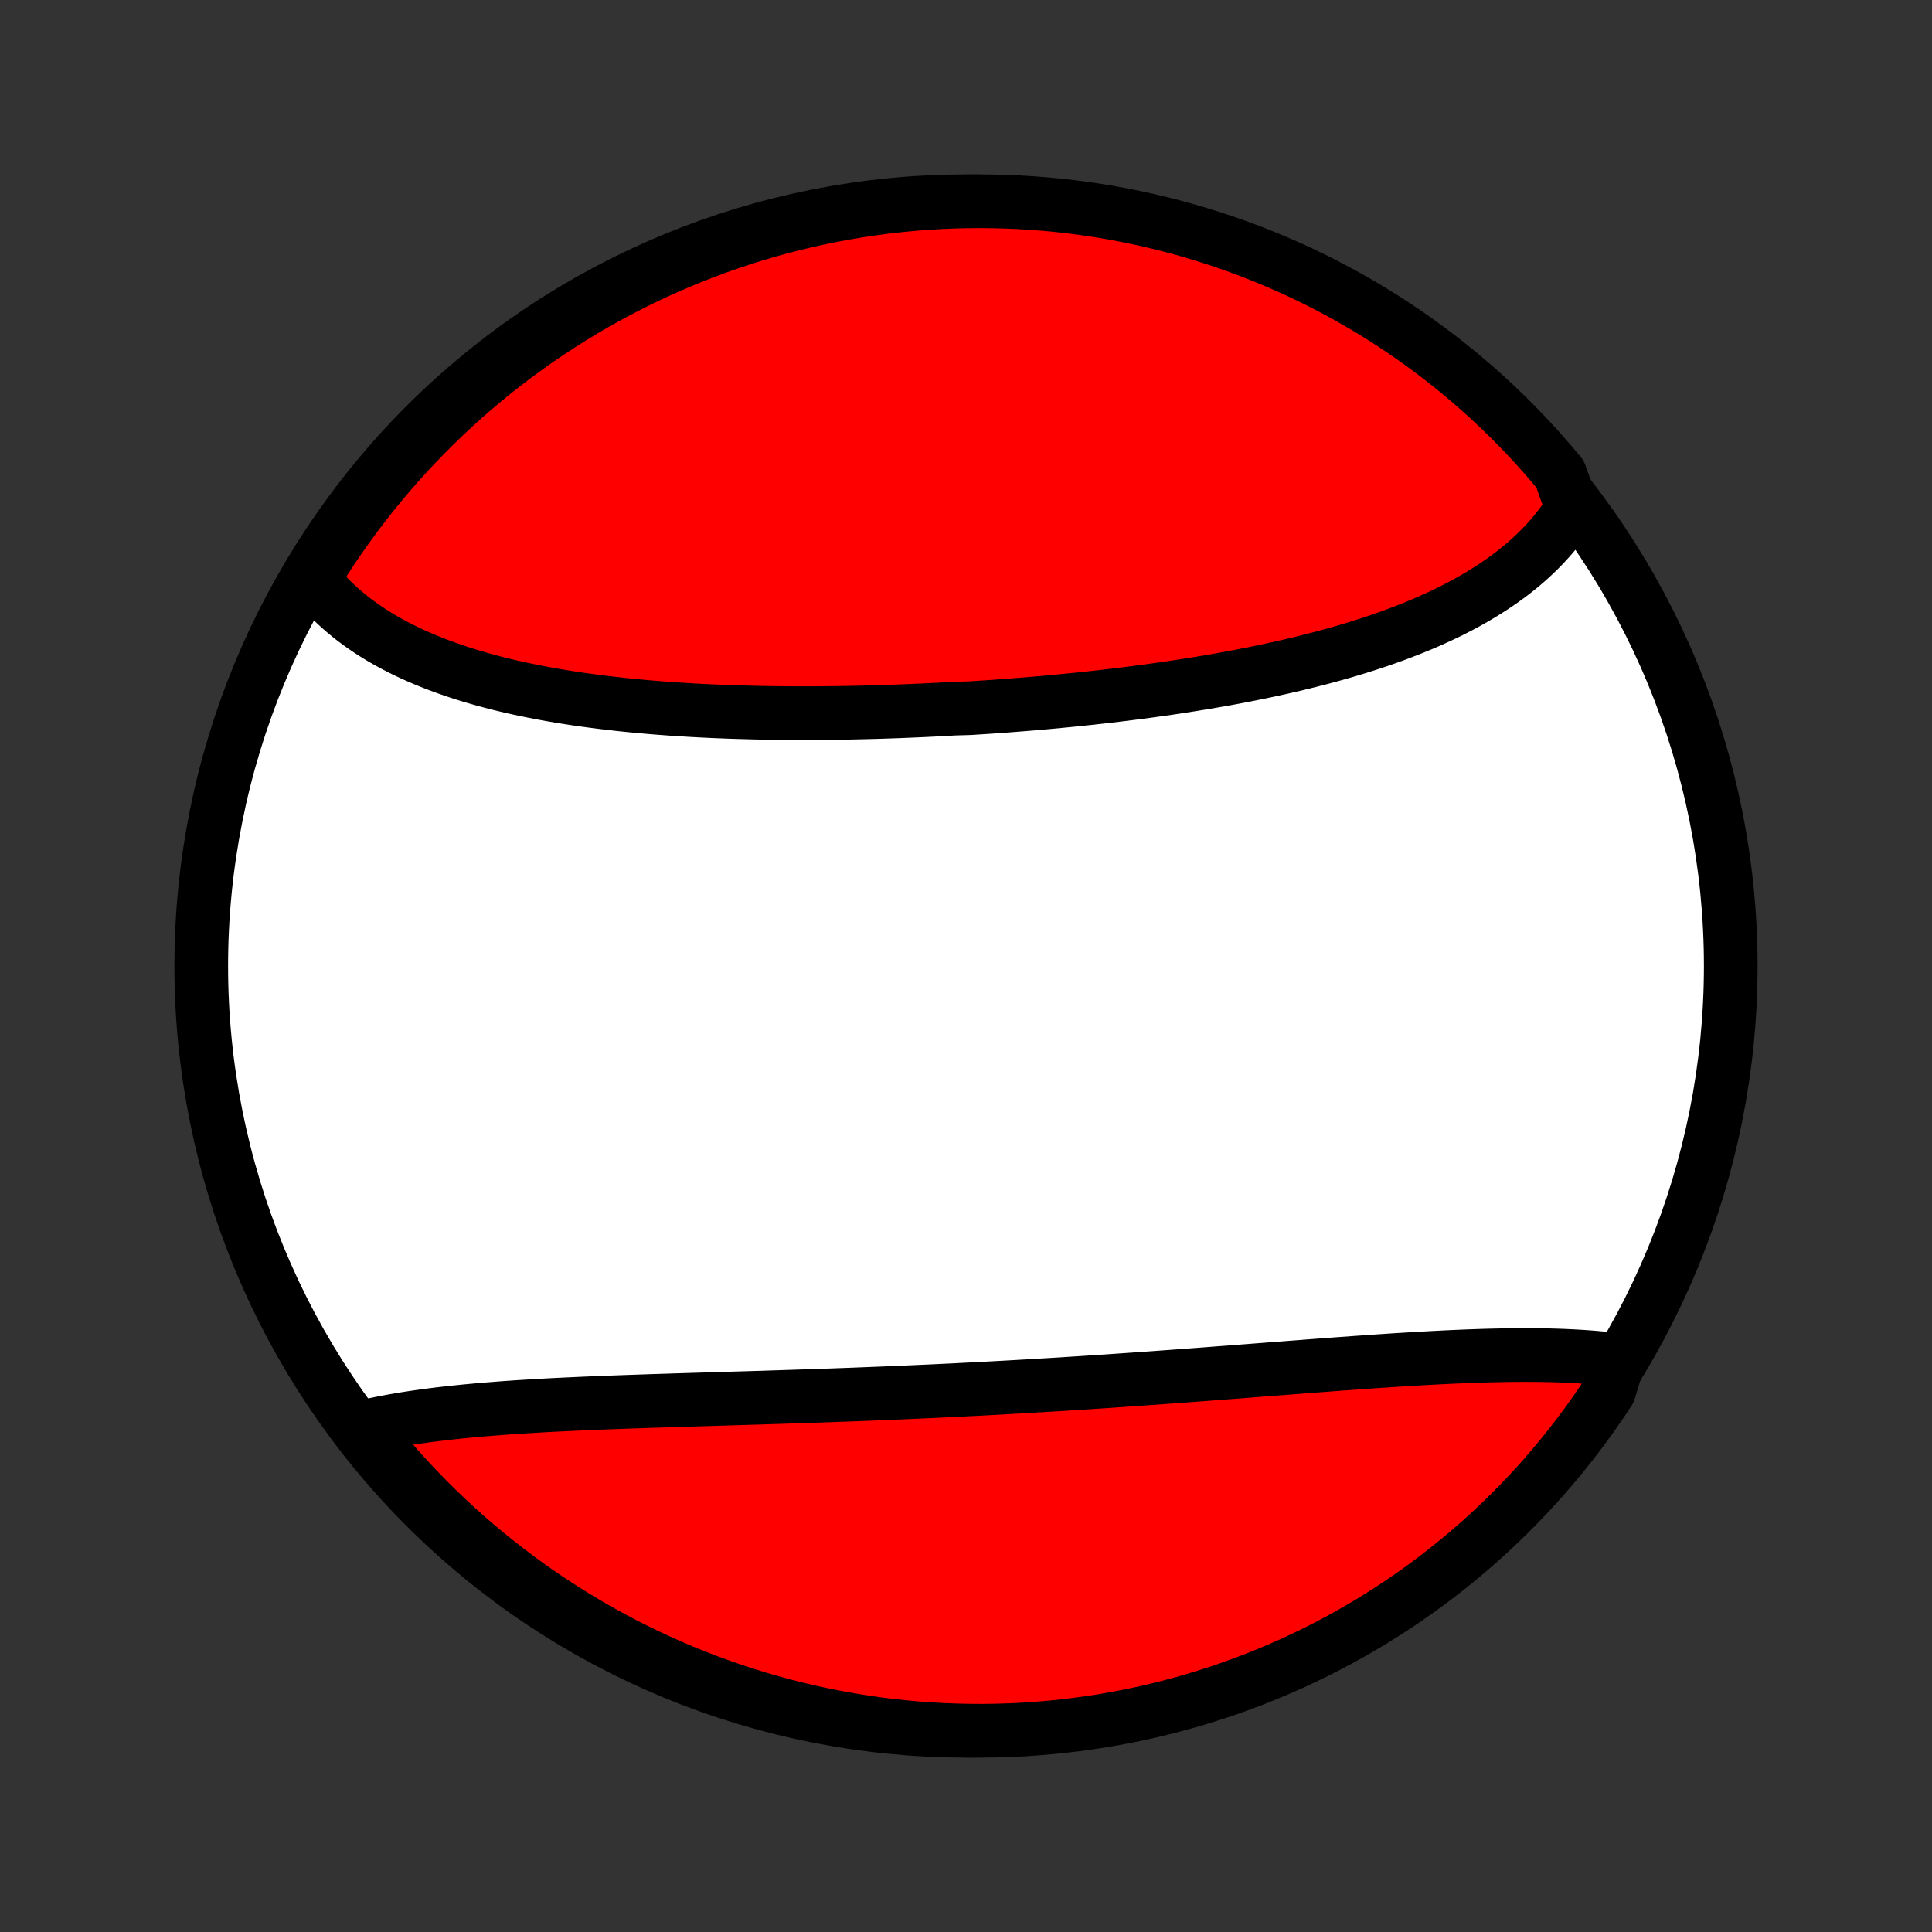 <?xml version="1.0" encoding="utf-8" standalone="no"?>
<!DOCTYPE svg PUBLIC "-//W3C//DTD SVG 1.1//EN"
  "http://www.w3.org/Graphics/SVG/1.1/DTD/svg11.dtd">
<!-- Created with matplotlib (http://matplotlib.org/) -->
<svg height="72pt" version="1.1" viewBox="0 0 72 72" width="72pt" xmlns="http://www.w3.org/2000/svg" xmlns:xlink="http://www.w3.org/1999/xlink">
 <rect x="0" y="0" width="72" height="72" fill="#333333" stroke="none"/>
 <defs>
  <style type="text/css">
*{stroke-linecap:butt;stroke-linejoin:round;}
  </style>
 </defs>
 <g id="figure_1">
  <g id="patch_1">
   <path d="
M0 72
L72 72
L72 0
L0 0
z
" style="fill:none;"/>
  </g>
  <g id="axes_1">
   <g id="PatchCollection_1">
    <defs>
     <path d="
M36 -7.5
C43.558 -7.5 50.808 -10.503 56.153 -15.848
C61.497 -21.192 64.5 -28.442 64.5 -36
C64.5 -43.558 61.497 -50.808 56.153 -56.153
C50.808 -61.497 43.558 -64.5 36 -64.5
C28.442 -64.5 21.192 -61.497 15.848 -56.153
C10.503 -50.808 7.5 -43.558 7.5 -36
C7.5 -28.442 10.503 -21.192 15.848 -15.848
C21.192 -10.503 28.442 -7.5 36 -7.5
z
" id="C0_0_a811fe30f3"/>
     <path d="
M58.591 -53.064
L58.474 -52.878
L58.352 -52.695
L58.224 -52.516
L58.092 -52.34
L57.955 -52.168
L57.813 -51.998
L57.666 -51.833
L57.515 -51.67
L57.359 -51.511
L57.199 -51.355
L57.035 -51.202
L56.866 -51.052
L56.694 -50.905
L56.517 -50.762
L56.337 -50.621
L56.152 -50.483
L55.965 -50.348
L55.773 -50.216
L55.578 -50.087
L55.38 -49.961
L55.179 -49.837
L54.974 -49.716
L54.766 -49.597
L54.555 -49.481
L54.341 -49.368
L54.125 -49.257
L53.905 -49.149
L53.683 -49.043
L53.458 -48.94
L53.231 -48.838
L53.001 -48.739
L52.769 -48.643
L52.534 -48.548
L52.297 -48.456
L52.058 -48.365
L51.817 -48.277
L51.574 -48.191
L51.329 -48.106
L51.081 -48.024
L50.833 -47.944
L50.582 -47.865
L50.329 -47.788
L50.075 -47.713
L49.819 -47.64
L49.562 -47.569
L49.303 -47.499
L49.042 -47.431
L48.78 -47.364
L48.517 -47.299
L48.253 -47.235
L47.987 -47.173
L47.72 -47.113
L47.452 -47.054
L47.182 -46.996
L46.912 -46.94
L46.64 -46.885
L46.368 -46.831
L46.094 -46.778
L45.82 -46.727
L45.545 -46.677
L45.269 -46.629
L44.992 -46.581
L44.714 -46.535
L44.435 -46.49
L44.156 -46.446
L43.876 -46.403
L43.596 -46.361
L43.315 -46.321
L43.033 -46.281
L42.75 -46.242
L42.468 -46.205
L42.184 -46.168
L41.9 -46.132
L41.616 -46.097
L41.331 -46.064
L41.046 -46.031
L40.76 -45.999
L40.474 -45.968
L40.187 -45.938
L39.901 -45.909
L39.614 -45.881
L39.326 -45.853
L39.039 -45.827
L38.751 -45.801
L38.463 -45.776
L38.174 -45.753
L37.886 -45.73
L37.597 -45.707
L37.308 -45.686
L37.019 -45.665
L36.73 -45.645
L36.441 -45.627
L36.151 -45.608
L35.572 -45.591
L35.282 -45.575
L34.993 -45.559
L34.703 -45.544
L34.413 -45.53
L34.124 -45.517
L33.834 -45.505
L33.545 -45.493
L33.255 -45.483
L32.966 -45.473
L32.676 -45.464
L32.387 -45.456
L32.098 -45.449
L31.809 -45.442
L31.52 -45.437
L31.231 -45.432
L30.943 -45.429
L30.655 -45.426
L30.367 -45.424
L30.079 -45.423
L29.792 -45.423
L29.505 -45.424
L29.218 -45.426
L28.931 -45.429
L28.645 -45.433
L28.36 -45.438
L28.074 -45.444
L27.79 -45.452
L27.505 -45.46
L27.221 -45.469
L26.938 -45.48
L26.655 -45.491
L26.373 -45.504
L26.091 -45.518
L25.81 -45.533
L25.53 -45.55
L25.25 -45.567
L24.971 -45.586
L24.693 -45.607
L24.416 -45.628
L24.14 -45.651
L23.864 -45.676
L23.589 -45.702
L23.316 -45.729
L23.043 -45.758
L22.771 -45.789
L22.5 -45.821
L22.231 -45.855
L21.963 -45.89
L21.695 -45.927
L21.43 -45.966
L21.165 -46.006
L20.902 -46.048
L20.64 -46.093
L20.38 -46.139
L20.121 -46.187
L19.864 -46.237
L19.608 -46.289
L19.354 -46.343
L19.102 -46.399
L18.852 -46.458
L18.603 -46.518
L18.357 -46.581
L18.112 -46.647
L17.869 -46.714
L17.629 -46.784
L17.391 -46.856
L17.155 -46.931
L16.921 -47.009
L16.69 -47.089
L16.461 -47.172
L16.235 -47.257
L16.011 -47.346
L15.79 -47.437
L15.572 -47.531
L15.357 -47.627
L15.145 -47.727
L14.935 -47.83
L14.729 -47.936
L14.526 -48.045
L14.326 -48.158
L14.13 -48.273
L13.937 -48.392
L13.748 -48.515
L13.562 -48.641
L13.38 -48.77
L13.202 -48.902
L13.028 -49.039
L12.858 -49.179
L12.692 -49.322
L12.53 -49.469
L12.373 -49.621
L12.22 -49.775
L12.072 -49.934
L11.928 -50.097
L11.79 -50.264
L11.656 -50.434
L11.822 -50.609
L12.089 -51.089
L12.363 -51.509
L12.645 -51.924
L12.934 -52.334
L13.229 -52.739
L13.532 -53.139
L13.841 -53.534
L14.157 -53.923
L14.48 -54.307
L14.81 -54.685
L15.145 -55.058
L15.488 -55.425
L15.836 -55.786
L16.191 -56.141
L16.551 -56.49
L16.918 -56.833
L17.29 -57.169
L17.668 -57.499
L18.052 -57.822
L18.441 -58.139
L18.835 -58.448
L19.235 -58.751
L19.64 -59.047
L20.05 -59.337
L20.464 -59.618
L20.884 -59.893
L21.308 -60.161
L21.736 -60.421
L22.169 -60.674
L22.606 -60.919
L23.047 -61.156
L23.492 -61.386
L23.941 -61.609
L24.393 -61.823
L24.849 -62.029
L25.309 -62.228
L25.771 -62.419
L26.237 -62.601
L26.706 -62.776
L27.178 -62.942
L27.652 -63.1
L28.129 -63.25
L28.608 -63.392
L29.09 -63.525
L29.573 -63.65
L30.059 -63.766
L30.546 -63.874
L31.035 -63.973
L31.526 -64.064
L32.018 -64.147
L32.511 -64.22
L33.005 -64.286
L33.5 -64.342
L33.996 -64.39
L34.492 -64.429
L34.989 -64.46
L35.486 -64.482
L35.984 -64.495
L36.481 -64.5
L36.978 -64.496
L37.475 -64.483
L37.972 -64.462
L38.468 -64.432
L38.963 -64.393
L39.457 -64.346
L39.95 -64.29
L40.442 -64.225
L40.933 -64.152
L41.422 -64.07
L41.91 -63.979
L42.395 -63.881
L42.879 -63.773
L43.361 -63.657
L43.84 -63.533
L44.317 -63.4
L44.792 -63.259
L45.263 -63.11
L45.732 -62.953
L46.198 -62.787
L46.661 -62.613
L47.121 -62.431
L47.577 -62.241
L48.03 -62.043
L48.479 -61.837
L48.924 -61.623
L49.366 -61.401
L49.803 -61.172
L50.236 -60.934
L50.665 -60.69
L51.089 -60.438
L51.509 -60.178
L51.924 -59.911
L52.334 -59.637
L52.739 -59.355
L53.139 -59.066
L53.534 -58.771
L53.923 -58.468
L54.307 -58.159
L54.685 -57.843
L55.058 -57.52
L55.425 -57.19
L55.786 -56.855
L56.141 -56.512
L56.49 -56.164
L56.833 -55.809
L57.169 -55.449
L57.499 -55.082
L57.822 -54.71
L58.139 -54.332
z
" id="C0_1_2171a60dc2"/>
     <path d="
M60.312 -21.31
L60.091 -21.337
L59.868 -21.362
L59.641 -21.385
L59.412 -21.406
L59.18 -21.424
L58.946 -21.44
L58.709 -21.454
L58.47 -21.466
L58.228 -21.477
L57.985 -21.485
L57.739 -21.492
L57.49 -21.496
L57.24 -21.5
L56.988 -21.501
L56.733 -21.501
L56.477 -21.5
L56.219 -21.497
L55.959 -21.493
L55.697 -21.487
L55.433 -21.481
L55.168 -21.473
L54.901 -21.464
L54.632 -21.454
L54.362 -21.443
L54.091 -21.431
L53.818 -21.418
L53.543 -21.404
L53.267 -21.389
L52.99 -21.374
L52.712 -21.358
L52.432 -21.341
L52.151 -21.324
L51.869 -21.306
L51.586 -21.287
L51.301 -21.268
L51.016 -21.248
L50.73 -21.228
L50.443 -21.208
L50.154 -21.187
L49.865 -21.166
L49.575 -21.145
L49.284 -21.123
L48.993 -21.101
L48.7 -21.079
L48.407 -21.056
L48.113 -21.034
L47.819 -21.011
L47.523 -20.989
L47.227 -20.966
L46.931 -20.943
L46.634 -20.92
L46.336 -20.897
L46.038 -20.874
L45.739 -20.851
L45.44 -20.829
L45.141 -20.806
L44.841 -20.783
L44.54 -20.761
L44.239 -20.738
L43.938 -20.716
L43.636 -20.694
L43.334 -20.672
L43.032 -20.65
L42.729 -20.628
L42.426 -20.607
L42.123 -20.586
L41.82 -20.565
L41.516 -20.544
L41.212 -20.523
L40.908 -20.503
L40.604 -20.483
L40.299 -20.463
L39.995 -20.444
L39.69 -20.424
L39.385 -20.405
L39.08 -20.387
L38.774 -20.369
L38.469 -20.35
L38.163 -20.333
L37.858 -20.315
L37.553 -20.298
L37.247 -20.281
L36.941 -20.265
L36.636 -20.248
L36.33 -20.232
L36.024 -20.217
L35.718 -20.201
L35.413 -20.186
L35.107 -20.172
L34.802 -20.157
L34.496 -20.143
L34.191 -20.13
L33.886 -20.116
L33.581 -20.103
L33.275 -20.09
L32.971 -20.077
L32.666 -20.065
L32.361 -20.053
L32.057 -20.041
L31.753 -20.029
L31.449 -20.018
L31.145 -20.007
L30.841 -19.996
L30.538 -19.985
L30.235 -19.975
L29.933 -19.965
L29.63 -19.955
L29.328 -19.945
L29.027 -19.935
L28.726 -19.926
L28.425 -19.916
L28.125 -19.907
L27.825 -19.898
L27.526 -19.889
L27.227 -19.88
L26.928 -19.871
L26.631 -19.862
L26.334 -19.853
L26.037 -19.844
L25.741 -19.835
L25.446 -19.826
L25.151 -19.817
L24.858 -19.807
L24.565 -19.798
L24.273 -19.789
L23.981 -19.779
L23.691 -19.769
L23.402 -19.759
L23.113 -19.749
L22.826 -19.738
L22.539 -19.727
L22.254 -19.716
L21.969 -19.704
L21.686 -19.692
L21.404 -19.679
L21.123 -19.666
L20.844 -19.653
L20.566 -19.639
L20.289 -19.624
L20.014 -19.608
L19.74 -19.592
L19.468 -19.575
L19.197 -19.558
L18.928 -19.539
L18.661 -19.52
L18.395 -19.499
L18.131 -19.478
L17.869 -19.456
L17.609 -19.432
L17.351 -19.408
L17.095 -19.382
L16.841 -19.355
L16.589 -19.327
L16.339 -19.298
L16.091 -19.267
L15.846 -19.234
L15.603 -19.2
L15.363 -19.165
L15.125 -19.128
L14.89 -19.089
L14.657 -19.048
L14.427 -19.006
L14.2 -18.962
L13.976 -18.915
L13.755 -18.867
L13.536 -18.817
L13.614 -18.764
L13.925 -18.362
L14.243 -17.974
L14.568 -17.591
L14.899 -17.214
L15.236 -16.843
L15.58 -16.478
L15.93 -16.118
L16.287 -15.765
L16.649 -15.418
L17.017 -15.077
L17.391 -14.742
L17.77 -14.414
L18.155 -14.093
L18.546 -13.778
L18.942 -13.47
L19.343 -13.169
L19.749 -12.874
L20.16 -12.587
L20.576 -12.307
L20.997 -12.034
L21.422 -11.769
L21.851 -11.511
L22.285 -11.26
L22.723 -11.017
L23.166 -10.781
L23.612 -10.553
L24.061 -10.333
L24.515 -10.121
L24.972 -9.917
L25.432 -9.72
L25.896 -9.532
L26.362 -9.351
L26.832 -9.179
L27.304 -9.015
L27.779 -8.859
L28.257 -8.711
L28.737 -8.572
L29.219 -8.441
L29.703 -8.319
L30.189 -8.204
L30.677 -8.099
L31.166 -8.002
L31.657 -7.913
L32.149 -7.833
L32.643 -7.761
L33.137 -7.698
L33.633 -7.644
L34.129 -7.598
L34.625 -7.562
L35.122 -7.533
L35.62 -7.514
L36.117 -7.503
L36.614 -7.5
L37.111 -7.507
L37.608 -7.522
L38.105 -7.545
L38.6 -7.578
L39.095 -7.619
L39.589 -7.669
L40.082 -7.727
L40.574 -7.794
L41.064 -7.869
L41.553 -7.954
L42.04 -8.046
L42.525 -8.147
L43.008 -8.257
L43.489 -8.375
L43.968 -8.502
L44.444 -8.636
L44.918 -8.78
L45.389 -8.931
L45.857 -9.091
L46.322 -9.259
L46.785 -9.435
L47.243 -9.619
L47.699 -9.812
L48.151 -10.012
L48.599 -10.22
L49.043 -10.436
L49.483 -10.66
L49.919 -10.891
L50.351 -11.13
L50.779 -11.377
L51.202 -11.631
L51.62 -11.893
L52.034 -12.162
L52.443 -12.438
L52.846 -12.721
L53.245 -13.012
L53.638 -13.309
L54.026 -13.614
L54.409 -13.925
L54.786 -14.243
L55.157 -14.568
L55.522 -14.899
L55.882 -15.236
L56.235 -15.58
L56.582 -15.93
L56.923 -16.287
L57.258 -16.649
L57.586 -17.017
L57.907 -17.391
L58.222 -17.77
L58.53 -18.155
L58.831 -18.546
L59.126 -18.942
L59.413 -19.343
L59.693 -19.749
L59.966 -20.16
z
" id="C0_2_9f2a3b90fb"/>
    </defs>
    <g clip-path="url(#p1bffca34e9)">
     <use style="fill:#ffffff;stroke:#000000;stroke-width:2.0;" x="0.0" xlink:href="#C0_0_a811fe30f3" y="72.0"/>
    </g>
    <g clip-path="url(#p1bffca34e9)">
     <use style="fill:#ff0000;stroke:#000000;stroke-width:2.0;" x="0.0" xlink:href="#C0_1_2171a60dc2" y="72.0"/>
    </g>
    <g clip-path="url(#p1bffca34e9)">
     <use style="fill:#ff0000;stroke:#000000;stroke-width:2.0;" x="0.0" xlink:href="#C0_2_9f2a3b90fb" y="72.0"/>
    </g>
   </g>
  </g>
 </g>
 <defs>
  <clipPath id="p1bffca34e9">
   <rect height="72.0" width="72.0" x="0.0" y="0.0"/>
  </clipPath>
 </defs>
</svg>
